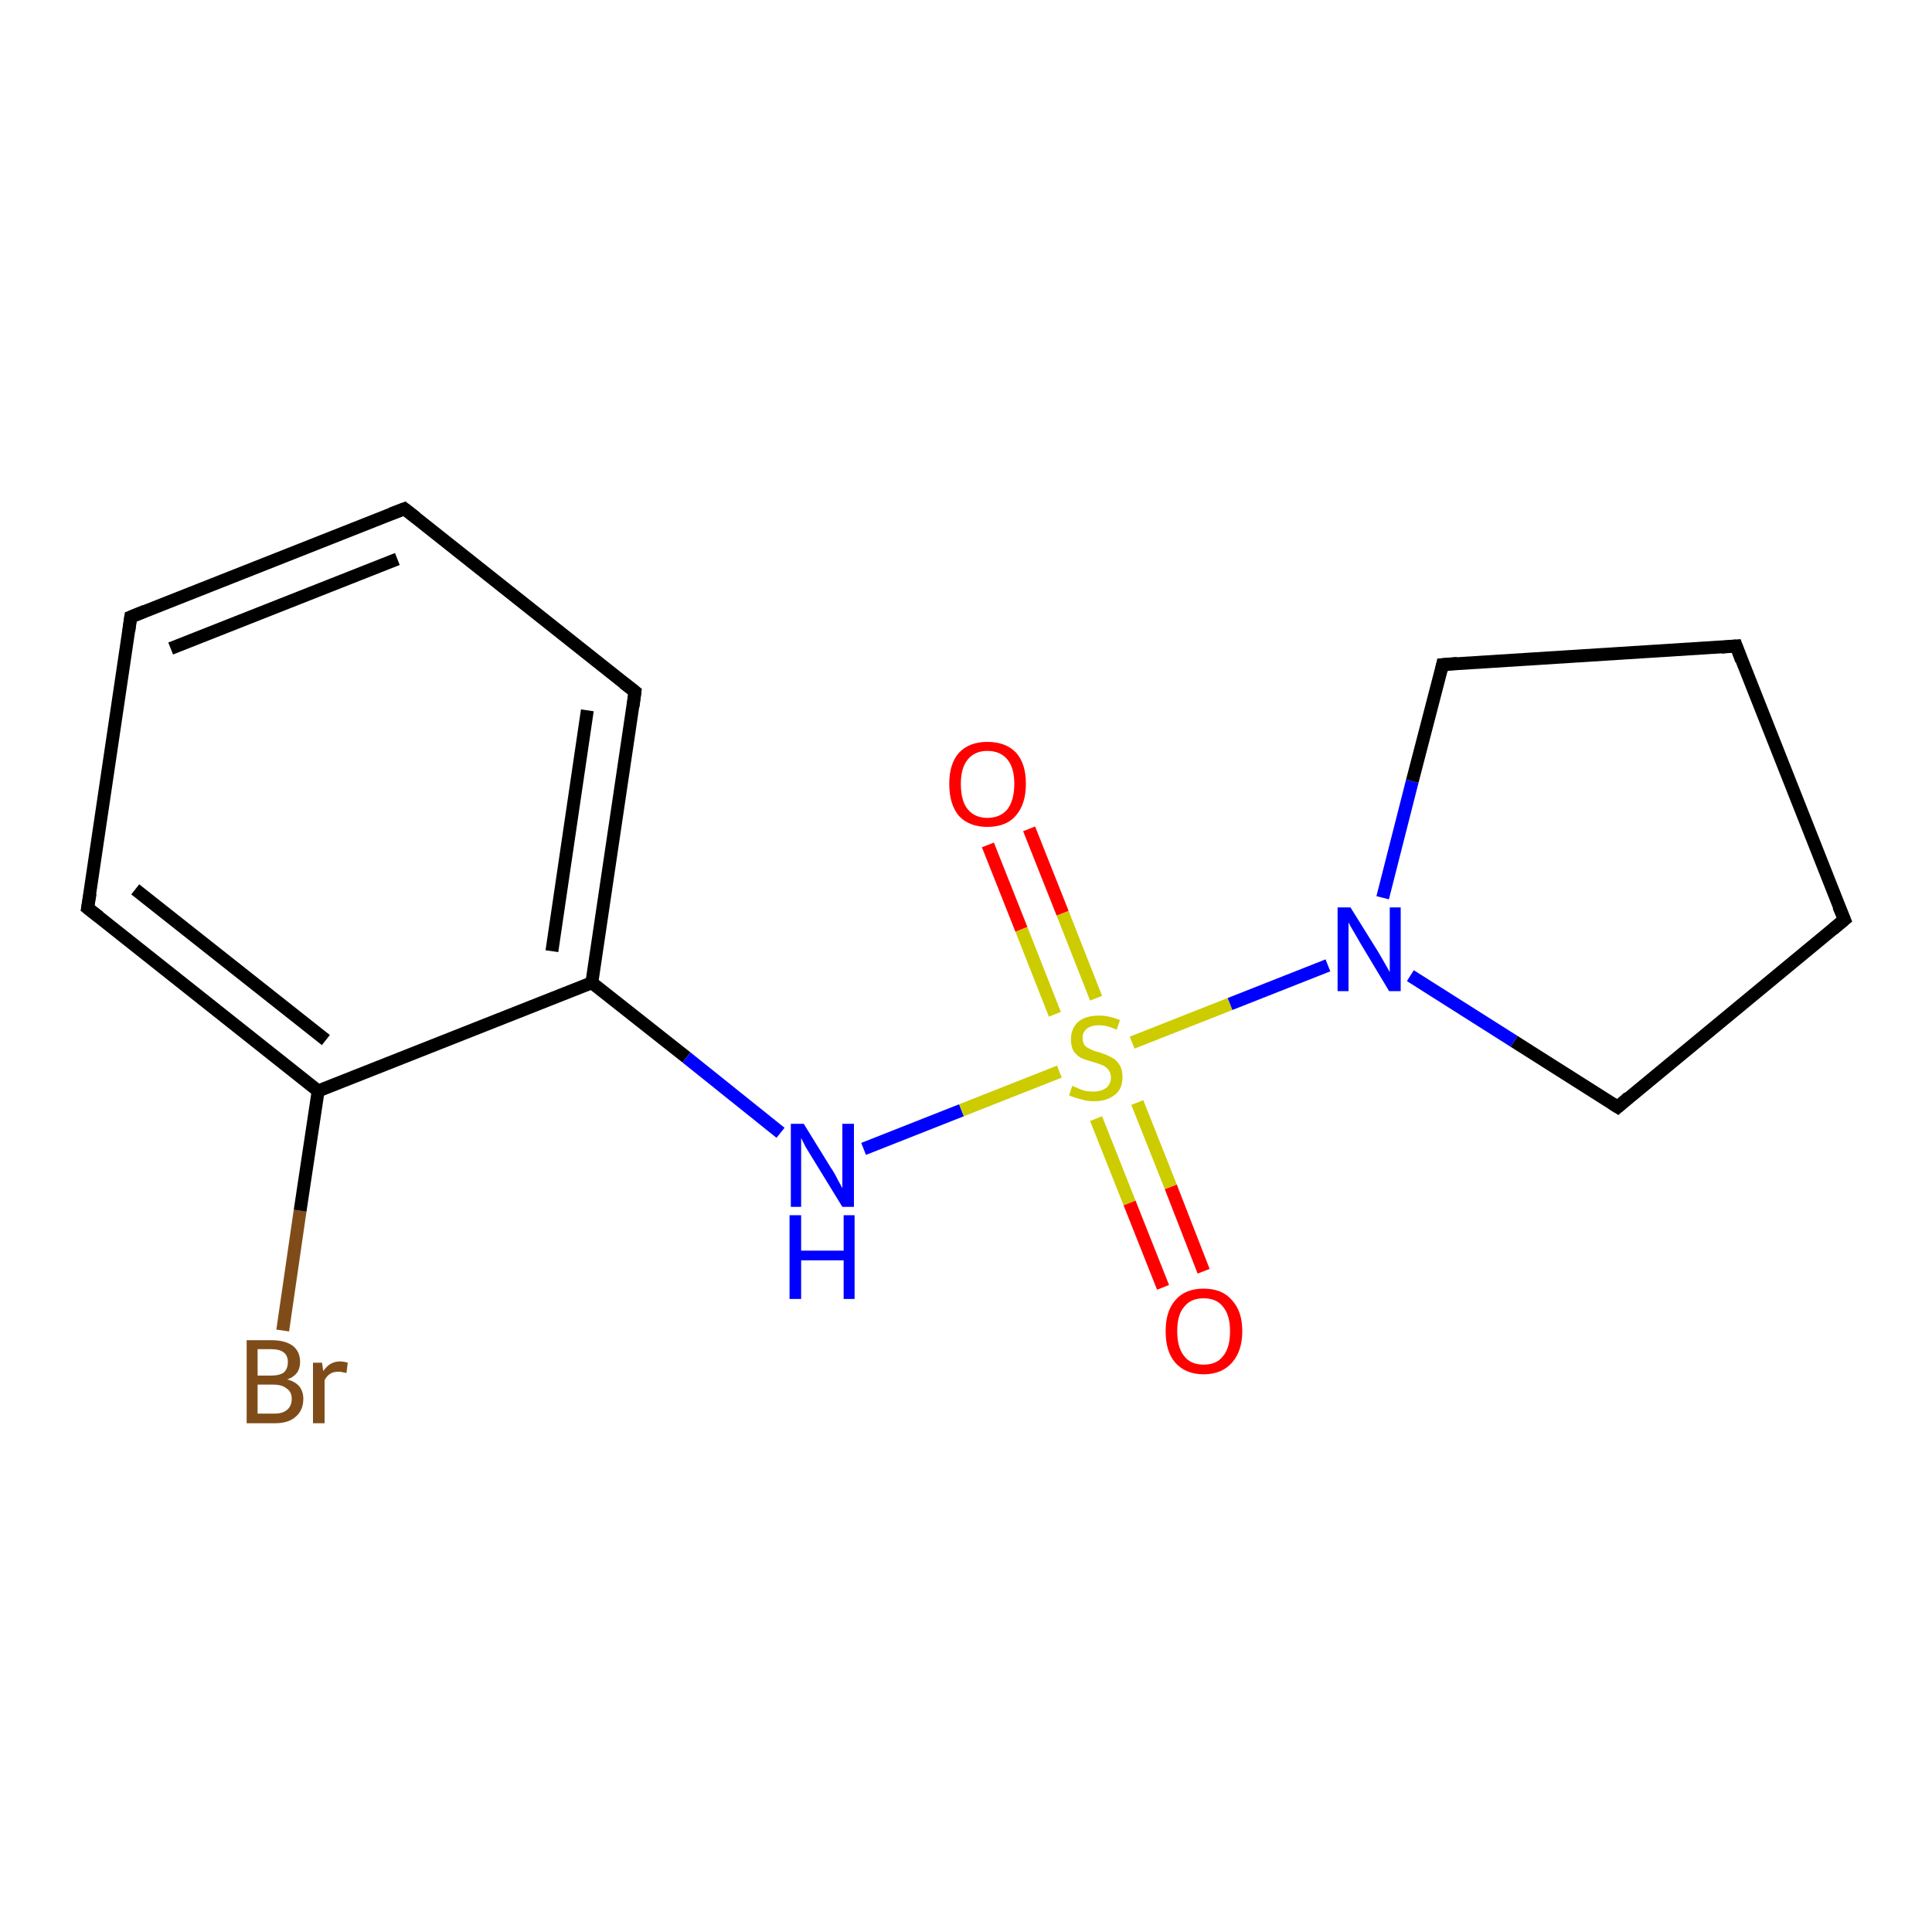 <?xml version='1.0' encoding='iso-8859-1'?>
<svg version='1.1' baseProfile='full'
              xmlns='http://www.w3.org/2000/svg'
                      xmlns:rdkit='http://www.rdkit.org/xml'
                      xmlns:xlink='http://www.w3.org/1999/xlink'
                  xml:space='preserve'
width='300px' height='300px' viewBox='0 0 300 300'>
<!-- END OF HEADER -->
<rect style='opacity:1.0;fill:#FFFFFF;stroke:none' width='300.0' height='300.0' x='0.0' y='0.0'> </rect>
<path class='bond-0 atom-0 atom-1' d='M 43.9,206.6 L 46.6,188.0' style='fill:none;fill-rule:evenodd;stroke:#7F4C19;stroke-width:2.0px;stroke-linecap:butt;stroke-linejoin:miter;stroke-opacity:1' />
<path class='bond-0 atom-0 atom-1' d='M 46.6,188.0 L 49.4,169.4' style='fill:none;fill-rule:evenodd;stroke:#000000;stroke-width:2.0px;stroke-linecap:butt;stroke-linejoin:miter;stroke-opacity:1' />
<path class='bond-1 atom-1 atom-2' d='M 49.4,169.4 L 13.6,141.0' style='fill:none;fill-rule:evenodd;stroke:#000000;stroke-width:2.0px;stroke-linecap:butt;stroke-linejoin:miter;stroke-opacity:1' />
<path class='bond-1 atom-1 atom-2' d='M 50.6,161.5 L 21.0,138.1' style='fill:none;fill-rule:evenodd;stroke:#000000;stroke-width:2.0px;stroke-linecap:butt;stroke-linejoin:miter;stroke-opacity:1' />
<path class='bond-2 atom-2 atom-3' d='M 13.6,141.0 L 20.3,95.8' style='fill:none;fill-rule:evenodd;stroke:#000000;stroke-width:2.0px;stroke-linecap:butt;stroke-linejoin:miter;stroke-opacity:1' />
<path class='bond-3 atom-3 atom-4' d='M 20.3,95.8 L 62.8,79.0' style='fill:none;fill-rule:evenodd;stroke:#000000;stroke-width:2.0px;stroke-linecap:butt;stroke-linejoin:miter;stroke-opacity:1' />
<path class='bond-3 atom-3 atom-4' d='M 26.5,100.7 L 61.7,86.8' style='fill:none;fill-rule:evenodd;stroke:#000000;stroke-width:2.0px;stroke-linecap:butt;stroke-linejoin:miter;stroke-opacity:1' />
<path class='bond-4 atom-4 atom-5' d='M 62.8,79.0 L 98.6,107.4' style='fill:none;fill-rule:evenodd;stroke:#000000;stroke-width:2.0px;stroke-linecap:butt;stroke-linejoin:miter;stroke-opacity:1' />
<path class='bond-5 atom-5 atom-6' d='M 98.6,107.4 L 91.9,152.6' style='fill:none;fill-rule:evenodd;stroke:#000000;stroke-width:2.0px;stroke-linecap:butt;stroke-linejoin:miter;stroke-opacity:1' />
<path class='bond-5 atom-5 atom-6' d='M 91.2,110.3 L 85.7,147.7' style='fill:none;fill-rule:evenodd;stroke:#000000;stroke-width:2.0px;stroke-linecap:butt;stroke-linejoin:miter;stroke-opacity:1' />
<path class='bond-6 atom-6 atom-7' d='M 91.9,152.6 L 106.6,164.2' style='fill:none;fill-rule:evenodd;stroke:#000000;stroke-width:2.0px;stroke-linecap:butt;stroke-linejoin:miter;stroke-opacity:1' />
<path class='bond-6 atom-6 atom-7' d='M 106.6,164.2 L 121.2,175.9' style='fill:none;fill-rule:evenodd;stroke:#0000FF;stroke-width:2.0px;stroke-linecap:butt;stroke-linejoin:miter;stroke-opacity:1' />
<path class='bond-7 atom-7 atom-8' d='M 134.1,178.4 L 149.3,172.4' style='fill:none;fill-rule:evenodd;stroke:#0000FF;stroke-width:2.0px;stroke-linecap:butt;stroke-linejoin:miter;stroke-opacity:1' />
<path class='bond-7 atom-7 atom-8' d='M 149.3,172.4 L 164.5,166.4' style='fill:none;fill-rule:evenodd;stroke:#CCCC00;stroke-width:2.0px;stroke-linecap:butt;stroke-linejoin:miter;stroke-opacity:1' />
<path class='bond-8 atom-8 atom-9' d='M 170.2,173.7 L 175.4,186.8' style='fill:none;fill-rule:evenodd;stroke:#CCCC00;stroke-width:2.0px;stroke-linecap:butt;stroke-linejoin:miter;stroke-opacity:1' />
<path class='bond-8 atom-8 atom-9' d='M 175.4,186.8 L 180.6,199.9' style='fill:none;fill-rule:evenodd;stroke:#FF0000;stroke-width:2.0px;stroke-linecap:butt;stroke-linejoin:miter;stroke-opacity:1' />
<path class='bond-8 atom-8 atom-9' d='M 176.6,171.2 L 181.8,184.3' style='fill:none;fill-rule:evenodd;stroke:#CCCC00;stroke-width:2.0px;stroke-linecap:butt;stroke-linejoin:miter;stroke-opacity:1' />
<path class='bond-8 atom-8 atom-9' d='M 181.8,184.3 L 186.9,197.4' style='fill:none;fill-rule:evenodd;stroke:#FF0000;stroke-width:2.0px;stroke-linecap:butt;stroke-linejoin:miter;stroke-opacity:1' />
<path class='bond-9 atom-8 atom-10' d='M 170.2,155.0 L 165.0,141.8' style='fill:none;fill-rule:evenodd;stroke:#CCCC00;stroke-width:2.0px;stroke-linecap:butt;stroke-linejoin:miter;stroke-opacity:1' />
<path class='bond-9 atom-8 atom-10' d='M 165.0,141.8 L 159.8,128.7' style='fill:none;fill-rule:evenodd;stroke:#FF0000;stroke-width:2.0px;stroke-linecap:butt;stroke-linejoin:miter;stroke-opacity:1' />
<path class='bond-9 atom-8 atom-10' d='M 163.8,157.5 L 158.6,144.3' style='fill:none;fill-rule:evenodd;stroke:#CCCC00;stroke-width:2.0px;stroke-linecap:butt;stroke-linejoin:miter;stroke-opacity:1' />
<path class='bond-9 atom-8 atom-10' d='M 158.6,144.3 L 153.4,131.2' style='fill:none;fill-rule:evenodd;stroke:#FF0000;stroke-width:2.0px;stroke-linecap:butt;stroke-linejoin:miter;stroke-opacity:1' />
<path class='bond-10 atom-8 atom-11' d='M 175.8,161.9 L 191.0,155.9' style='fill:none;fill-rule:evenodd;stroke:#CCCC00;stroke-width:2.0px;stroke-linecap:butt;stroke-linejoin:miter;stroke-opacity:1' />
<path class='bond-10 atom-8 atom-11' d='M 191.0,155.9 L 206.2,149.9' style='fill:none;fill-rule:evenodd;stroke:#0000FF;stroke-width:2.0px;stroke-linecap:butt;stroke-linejoin:miter;stroke-opacity:1' />
<path class='bond-11 atom-11 atom-12' d='M 214.7,139.4 L 219.3,121.3' style='fill:none;fill-rule:evenodd;stroke:#0000FF;stroke-width:2.0px;stroke-linecap:butt;stroke-linejoin:miter;stroke-opacity:1' />
<path class='bond-11 atom-11 atom-12' d='M 219.3,121.3 L 224.0,103.2' style='fill:none;fill-rule:evenodd;stroke:#000000;stroke-width:2.0px;stroke-linecap:butt;stroke-linejoin:miter;stroke-opacity:1' />
<path class='bond-12 atom-12 atom-13' d='M 224.0,103.2 L 269.6,100.3' style='fill:none;fill-rule:evenodd;stroke:#000000;stroke-width:2.0px;stroke-linecap:butt;stroke-linejoin:miter;stroke-opacity:1' />
<path class='bond-13 atom-13 atom-14' d='M 269.6,100.3 L 286.4,142.8' style='fill:none;fill-rule:evenodd;stroke:#000000;stroke-width:2.0px;stroke-linecap:butt;stroke-linejoin:miter;stroke-opacity:1' />
<path class='bond-14 atom-14 atom-15' d='M 286.4,142.8 L 251.2,171.9' style='fill:none;fill-rule:evenodd;stroke:#000000;stroke-width:2.0px;stroke-linecap:butt;stroke-linejoin:miter;stroke-opacity:1' />
<path class='bond-15 atom-6 atom-1' d='M 91.9,152.6 L 49.4,169.4' style='fill:none;fill-rule:evenodd;stroke:#000000;stroke-width:2.0px;stroke-linecap:butt;stroke-linejoin:miter;stroke-opacity:1' />
<path class='bond-16 atom-15 atom-11' d='M 251.2,171.9 L 235.1,161.7' style='fill:none;fill-rule:evenodd;stroke:#000000;stroke-width:2.0px;stroke-linecap:butt;stroke-linejoin:miter;stroke-opacity:1' />
<path class='bond-16 atom-15 atom-11' d='M 235.1,161.7 L 219.0,151.5' style='fill:none;fill-rule:evenodd;stroke:#0000FF;stroke-width:2.0px;stroke-linecap:butt;stroke-linejoin:miter;stroke-opacity:1' />
<path d='M 15.4,142.4 L 13.6,141.0 L 14.0,138.7' style='fill:none;stroke:#000000;stroke-width:2.0px;stroke-linecap:butt;stroke-linejoin:miter;stroke-opacity:1;' />
<path d='M 20.0,98.0 L 20.3,95.8 L 22.5,94.9' style='fill:none;stroke:#000000;stroke-width:2.0px;stroke-linecap:butt;stroke-linejoin:miter;stroke-opacity:1;' />
<path d='M 60.7,79.8 L 62.8,79.0 L 64.6,80.4' style='fill:none;stroke:#000000;stroke-width:2.0px;stroke-linecap:butt;stroke-linejoin:miter;stroke-opacity:1;' />
<path d='M 96.8,106.0 L 98.6,107.4 L 98.3,109.7' style='fill:none;stroke:#000000;stroke-width:2.0px;stroke-linecap:butt;stroke-linejoin:miter;stroke-opacity:1;' />
<path d='M 223.8,104.1 L 224.0,103.2 L 226.3,103.0' style='fill:none;stroke:#000000;stroke-width:2.0px;stroke-linecap:butt;stroke-linejoin:miter;stroke-opacity:1;' />
<path d='M 267.3,100.5 L 269.6,100.3 L 270.4,102.5' style='fill:none;stroke:#000000;stroke-width:2.0px;stroke-linecap:butt;stroke-linejoin:miter;stroke-opacity:1;' />
<path d='M 285.5,140.7 L 286.4,142.8 L 284.6,144.3' style='fill:none;stroke:#000000;stroke-width:2.0px;stroke-linecap:butt;stroke-linejoin:miter;stroke-opacity:1;' />
<path d='M 252.9,170.4 L 251.2,171.9 L 250.4,171.4' style='fill:none;stroke:#000000;stroke-width:2.0px;stroke-linecap:butt;stroke-linejoin:miter;stroke-opacity:1;' />
<path class='atom-0' d='M 44.6 214.2
Q 45.8 214.5, 46.5 215.3
Q 47.1 216.1, 47.1 217.2
Q 47.1 219.0, 45.9 220.0
Q 44.8 221.0, 42.7 221.0
L 38.3 221.0
L 38.3 208.1
L 42.1 208.1
Q 44.3 208.1, 45.5 209.0
Q 46.6 209.9, 46.6 211.5
Q 46.6 213.5, 44.6 214.2
M 40.0 209.5
L 40.0 213.6
L 42.1 213.6
Q 43.4 213.6, 44.1 213.1
Q 44.7 212.5, 44.7 211.5
Q 44.7 209.5, 42.1 209.5
L 40.0 209.5
M 42.7 219.5
Q 43.9 219.5, 44.6 218.9
Q 45.3 218.3, 45.3 217.2
Q 45.3 216.1, 44.5 215.6
Q 43.8 215.0, 42.4 215.0
L 40.0 215.0
L 40.0 219.5
L 42.7 219.5
' fill='#7F4C19'/>
<path class='atom-0' d='M 50.0 211.6
L 50.2 212.9
Q 51.2 211.4, 52.8 211.4
Q 53.3 211.4, 54.0 211.6
L 53.8 213.2
Q 53.0 213.0, 52.5 213.0
Q 51.8 213.0, 51.3 213.3
Q 50.8 213.6, 50.4 214.3
L 50.4 221.0
L 48.6 221.0
L 48.6 211.6
L 50.0 211.6
' fill='#7F4C19'/>
<path class='atom-7' d='M 124.8 174.5
L 129.0 181.3
Q 129.5 182.0, 130.1 183.2
Q 130.8 184.5, 130.8 184.5
L 130.8 174.5
L 132.6 174.5
L 132.6 187.4
L 130.8 187.4
L 126.2 179.9
Q 125.7 179.1, 125.1 178.1
Q 124.6 177.1, 124.4 176.7
L 124.4 187.4
L 122.8 187.4
L 122.8 174.5
L 124.8 174.5
' fill='#0000FF'/>
<path class='atom-7' d='M 122.6 188.7
L 124.4 188.7
L 124.4 194.2
L 131.0 194.2
L 131.0 188.7
L 132.7 188.7
L 132.7 201.7
L 131.0 201.7
L 131.0 195.7
L 124.4 195.7
L 124.4 201.7
L 122.6 201.7
L 122.6 188.7
' fill='#0000FF'/>
<path class='atom-8' d='M 166.5 168.6
Q 166.6 168.7, 167.2 168.9
Q 167.8 169.2, 168.5 169.4
Q 169.2 169.5, 169.8 169.5
Q 171.0 169.5, 171.8 168.9
Q 172.5 168.3, 172.5 167.3
Q 172.5 166.6, 172.1 166.1
Q 171.8 165.7, 171.2 165.4
Q 170.7 165.2, 169.7 164.9
Q 168.6 164.6, 167.9 164.3
Q 167.2 163.9, 166.7 163.2
Q 166.3 162.5, 166.3 161.4
Q 166.3 159.7, 167.4 158.7
Q 168.5 157.7, 170.7 157.7
Q 172.2 157.7, 173.9 158.4
L 173.4 159.9
Q 171.9 159.2, 170.7 159.2
Q 169.5 159.2, 168.8 159.7
Q 168.1 160.3, 168.1 161.1
Q 168.1 161.8, 168.4 162.3
Q 168.8 162.7, 169.3 162.9
Q 169.8 163.2, 170.7 163.4
Q 171.9 163.8, 172.6 164.2
Q 173.3 164.5, 173.8 165.3
Q 174.3 166.0, 174.3 167.3
Q 174.3 169.1, 173.1 170.0
Q 171.9 171.0, 169.9 171.0
Q 168.7 171.0, 167.9 170.7
Q 167.0 170.5, 166.0 170.1
L 166.5 168.6
' fill='#CCCC00'/>
<path class='atom-9' d='M 181.0 206.7
Q 181.0 203.6, 182.5 201.9
Q 184.0 200.1, 186.9 200.1
Q 189.8 200.1, 191.3 201.9
Q 192.9 203.6, 192.9 206.7
Q 192.9 209.8, 191.3 211.6
Q 189.7 213.4, 186.9 213.4
Q 184.1 213.4, 182.5 211.6
Q 181.0 209.9, 181.0 206.7
M 186.9 211.9
Q 188.9 211.9, 189.9 210.6
Q 191.0 209.3, 191.0 206.7
Q 191.0 204.2, 189.9 202.9
Q 188.9 201.6, 186.9 201.6
Q 184.9 201.6, 183.9 202.9
Q 182.8 204.1, 182.8 206.7
Q 182.8 209.3, 183.9 210.6
Q 184.9 211.9, 186.9 211.9
' fill='#FF0000'/>
<path class='atom-10' d='M 147.4 121.7
Q 147.4 118.6, 148.9 116.9
Q 150.5 115.2, 153.3 115.2
Q 156.2 115.2, 157.8 116.9
Q 159.3 118.6, 159.3 121.7
Q 159.3 124.9, 157.7 126.7
Q 156.2 128.4, 153.3 128.4
Q 150.5 128.4, 148.9 126.7
Q 147.4 124.9, 147.4 121.7
M 153.3 127.0
Q 155.3 127.0, 156.4 125.7
Q 157.5 124.3, 157.5 121.7
Q 157.5 119.2, 156.4 117.9
Q 155.3 116.6, 153.3 116.6
Q 151.4 116.6, 150.3 117.9
Q 149.2 119.2, 149.2 121.7
Q 149.2 124.4, 150.3 125.7
Q 151.4 127.0, 153.3 127.0
' fill='#FF0000'/>
<path class='atom-11' d='M 209.7 140.9
L 214.0 147.8
Q 214.4 148.5, 215.1 149.7
Q 215.8 150.9, 215.8 151.0
L 215.8 140.9
L 217.5 140.9
L 217.5 153.9
L 215.7 153.9
L 211.2 146.4
Q 210.7 145.5, 210.1 144.5
Q 209.5 143.5, 209.4 143.2
L 209.4 153.9
L 207.7 153.9
L 207.7 140.9
L 209.7 140.9
' fill='#0000FF'/>
</svg>
